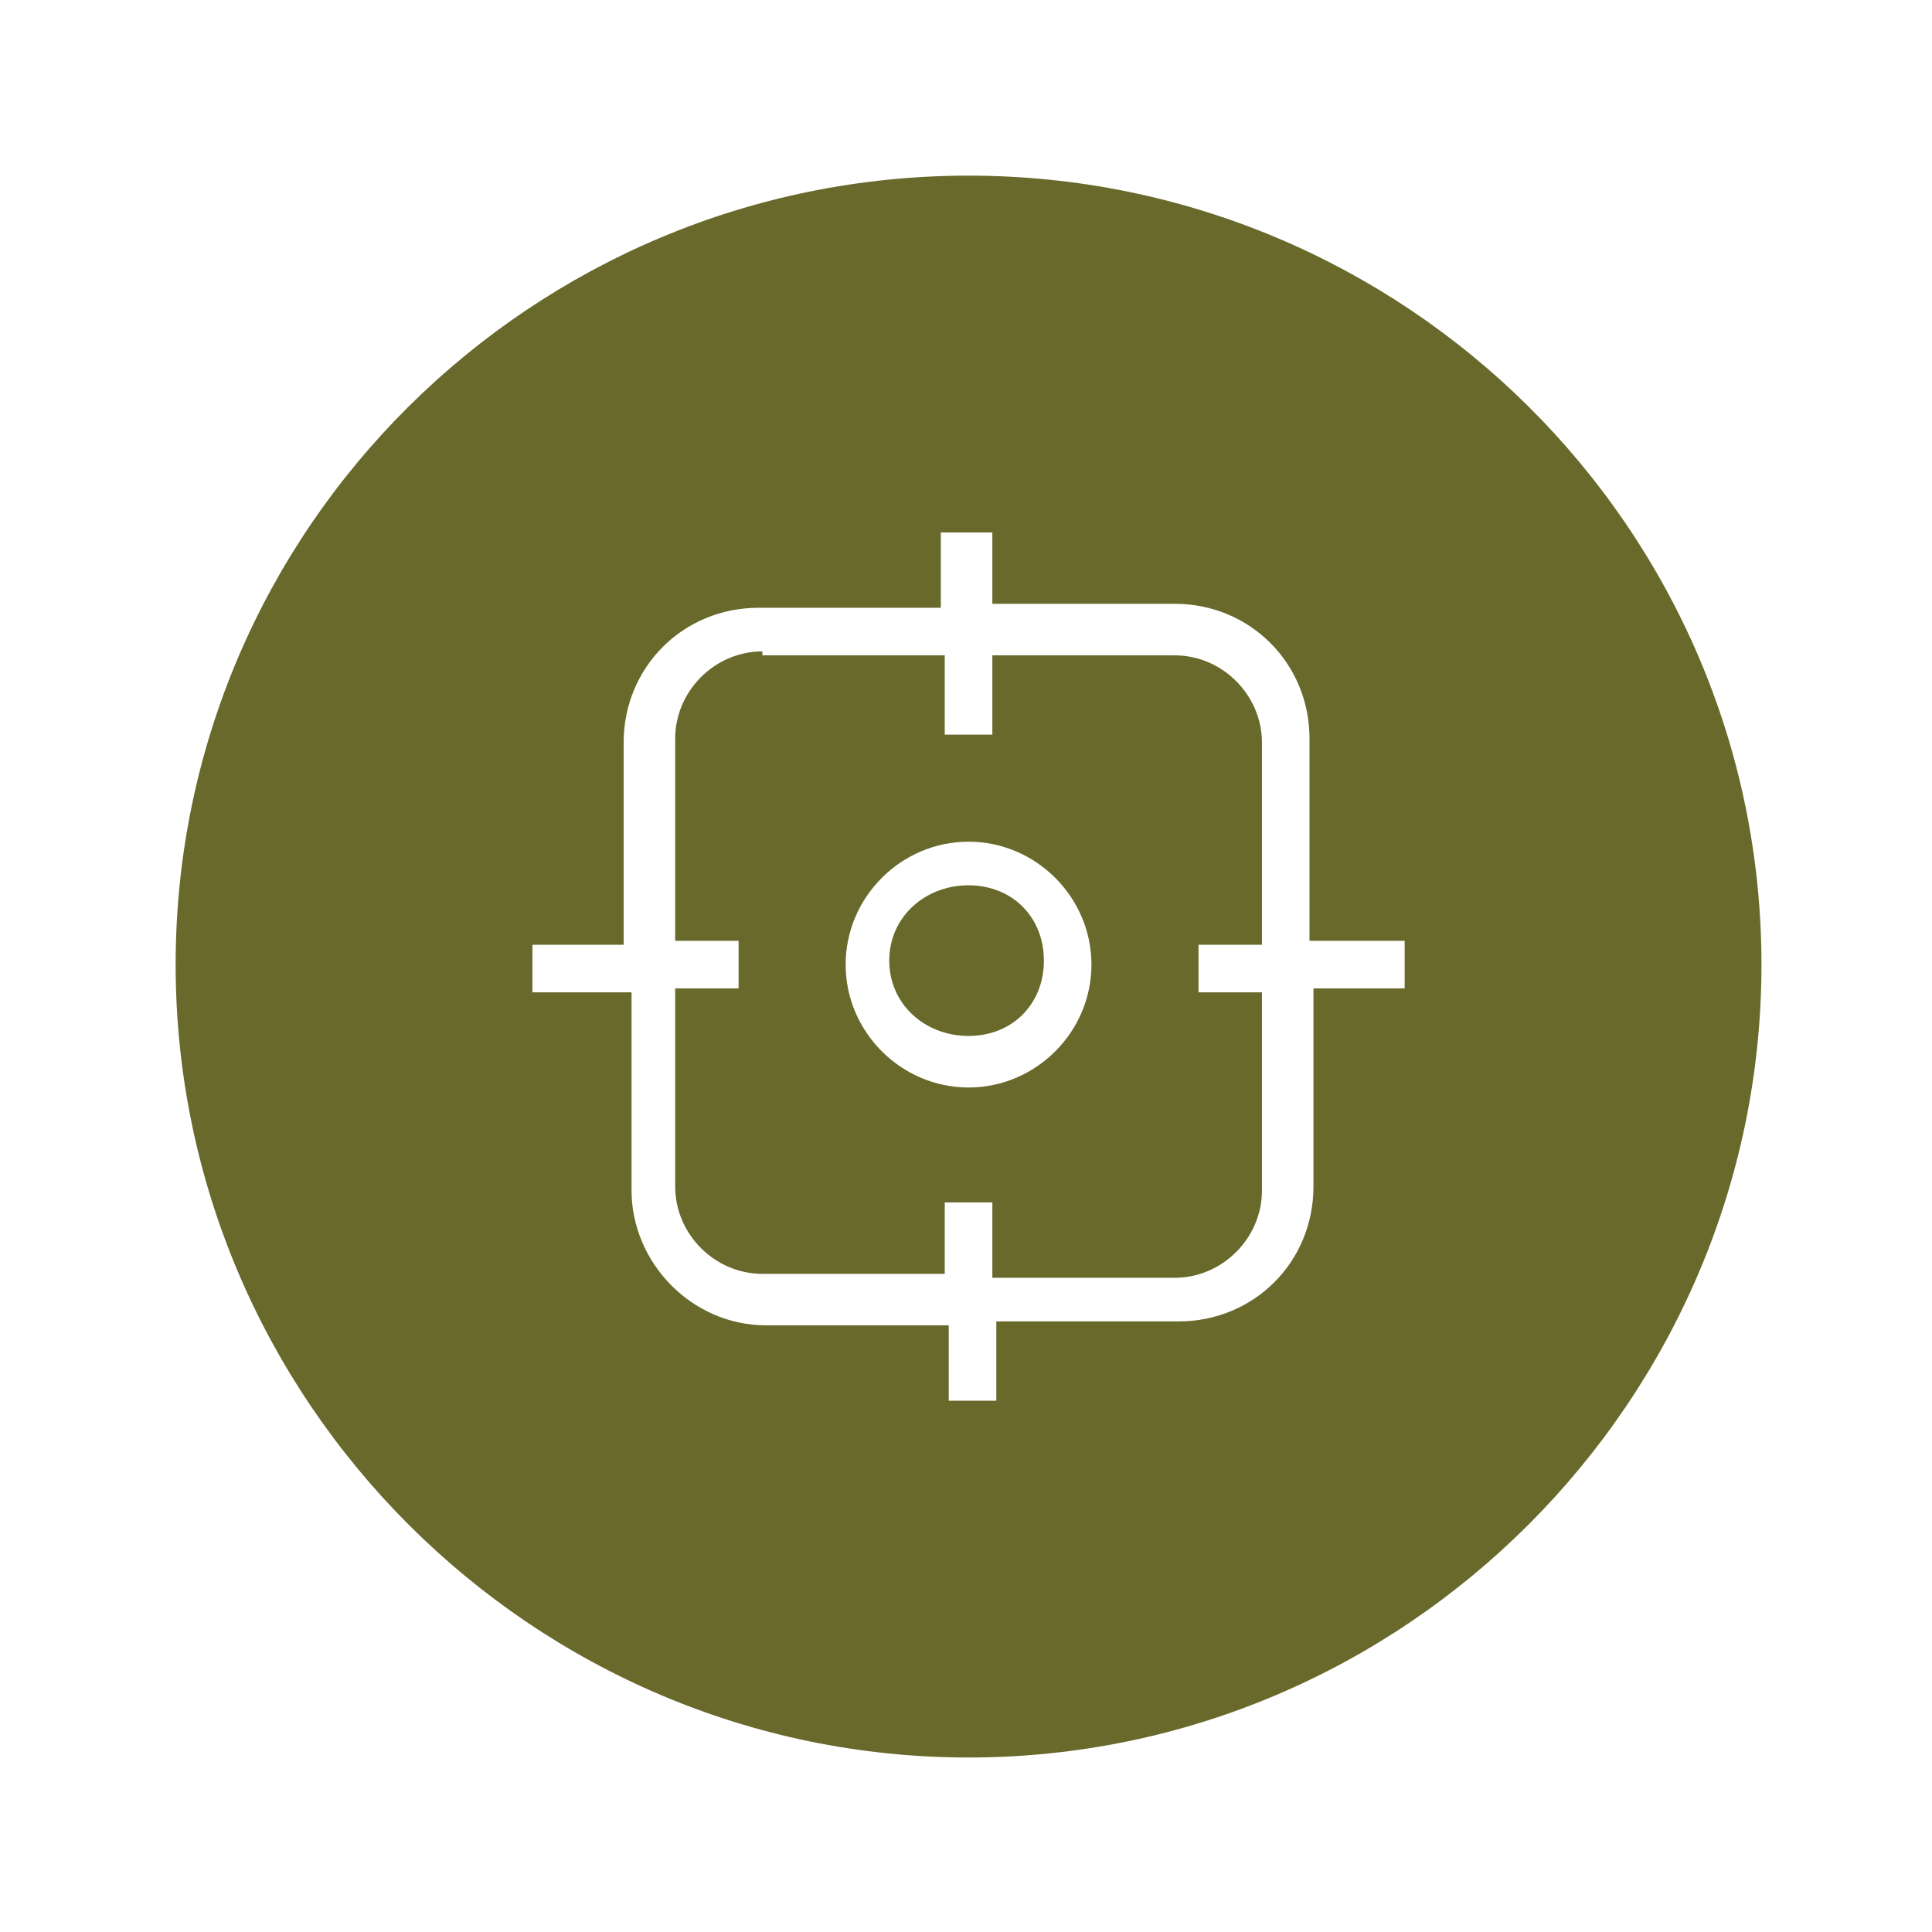 <?xml version="1.0" encoding="utf-8"?>
<svg width="44" height="44" viewBox="0 0 44 44" fill="none" xmlns="http://www.w3.org/2000/svg">
<path d="M22.058 4C12.126 4 4 12.036 4 21.968C4 31.9 12.126 40.026 22.058 40.026C31.99 40.026 40.116 31.9 40.116 21.968C40.116 12.036 31.99 4 22.058 4ZM21.516 12.126H22.6V13.751H26.753C28.469 13.751 29.823 15.106 29.823 16.821V21.426H31.99V22.51H29.913V27.024C29.913 28.74 28.559 30.094 26.843 30.094H22.69V31.9H21.607V30.184H17.453C15.738 30.184 14.383 28.74 14.383 27.114V22.6H12.126V21.516H14.203V16.912C14.203 15.196 15.557 13.842 17.273 13.842H21.426V12.126H21.516ZM17.363 14.835C16.279 14.835 15.377 15.738 15.377 16.821V21.426H16.821V22.51H15.377V27.024C15.377 28.108 16.279 29.011 17.363 29.011H21.516V27.385H22.6V29.101H26.753C27.837 29.101 28.74 28.198 28.74 27.114V22.6H27.295V21.516H28.74V16.912C28.74 15.828 27.837 14.925 26.753 14.925H22.6V16.731H21.516V14.925H17.363V14.835ZM22.058 19.169C23.593 19.169 24.857 20.433 24.857 21.968C24.857 23.503 23.593 24.767 22.058 24.767C20.523 24.767 19.259 23.503 19.259 21.968C19.259 20.433 20.523 19.169 22.058 19.169ZM22.058 20.162C21.065 20.162 20.252 20.884 20.252 21.878C20.252 22.871 21.065 23.593 22.058 23.593C23.051 23.593 23.774 22.871 23.774 21.878C23.774 20.884 23.051 20.162 22.058 20.162Z" fill="#69692C"/>
</svg>
